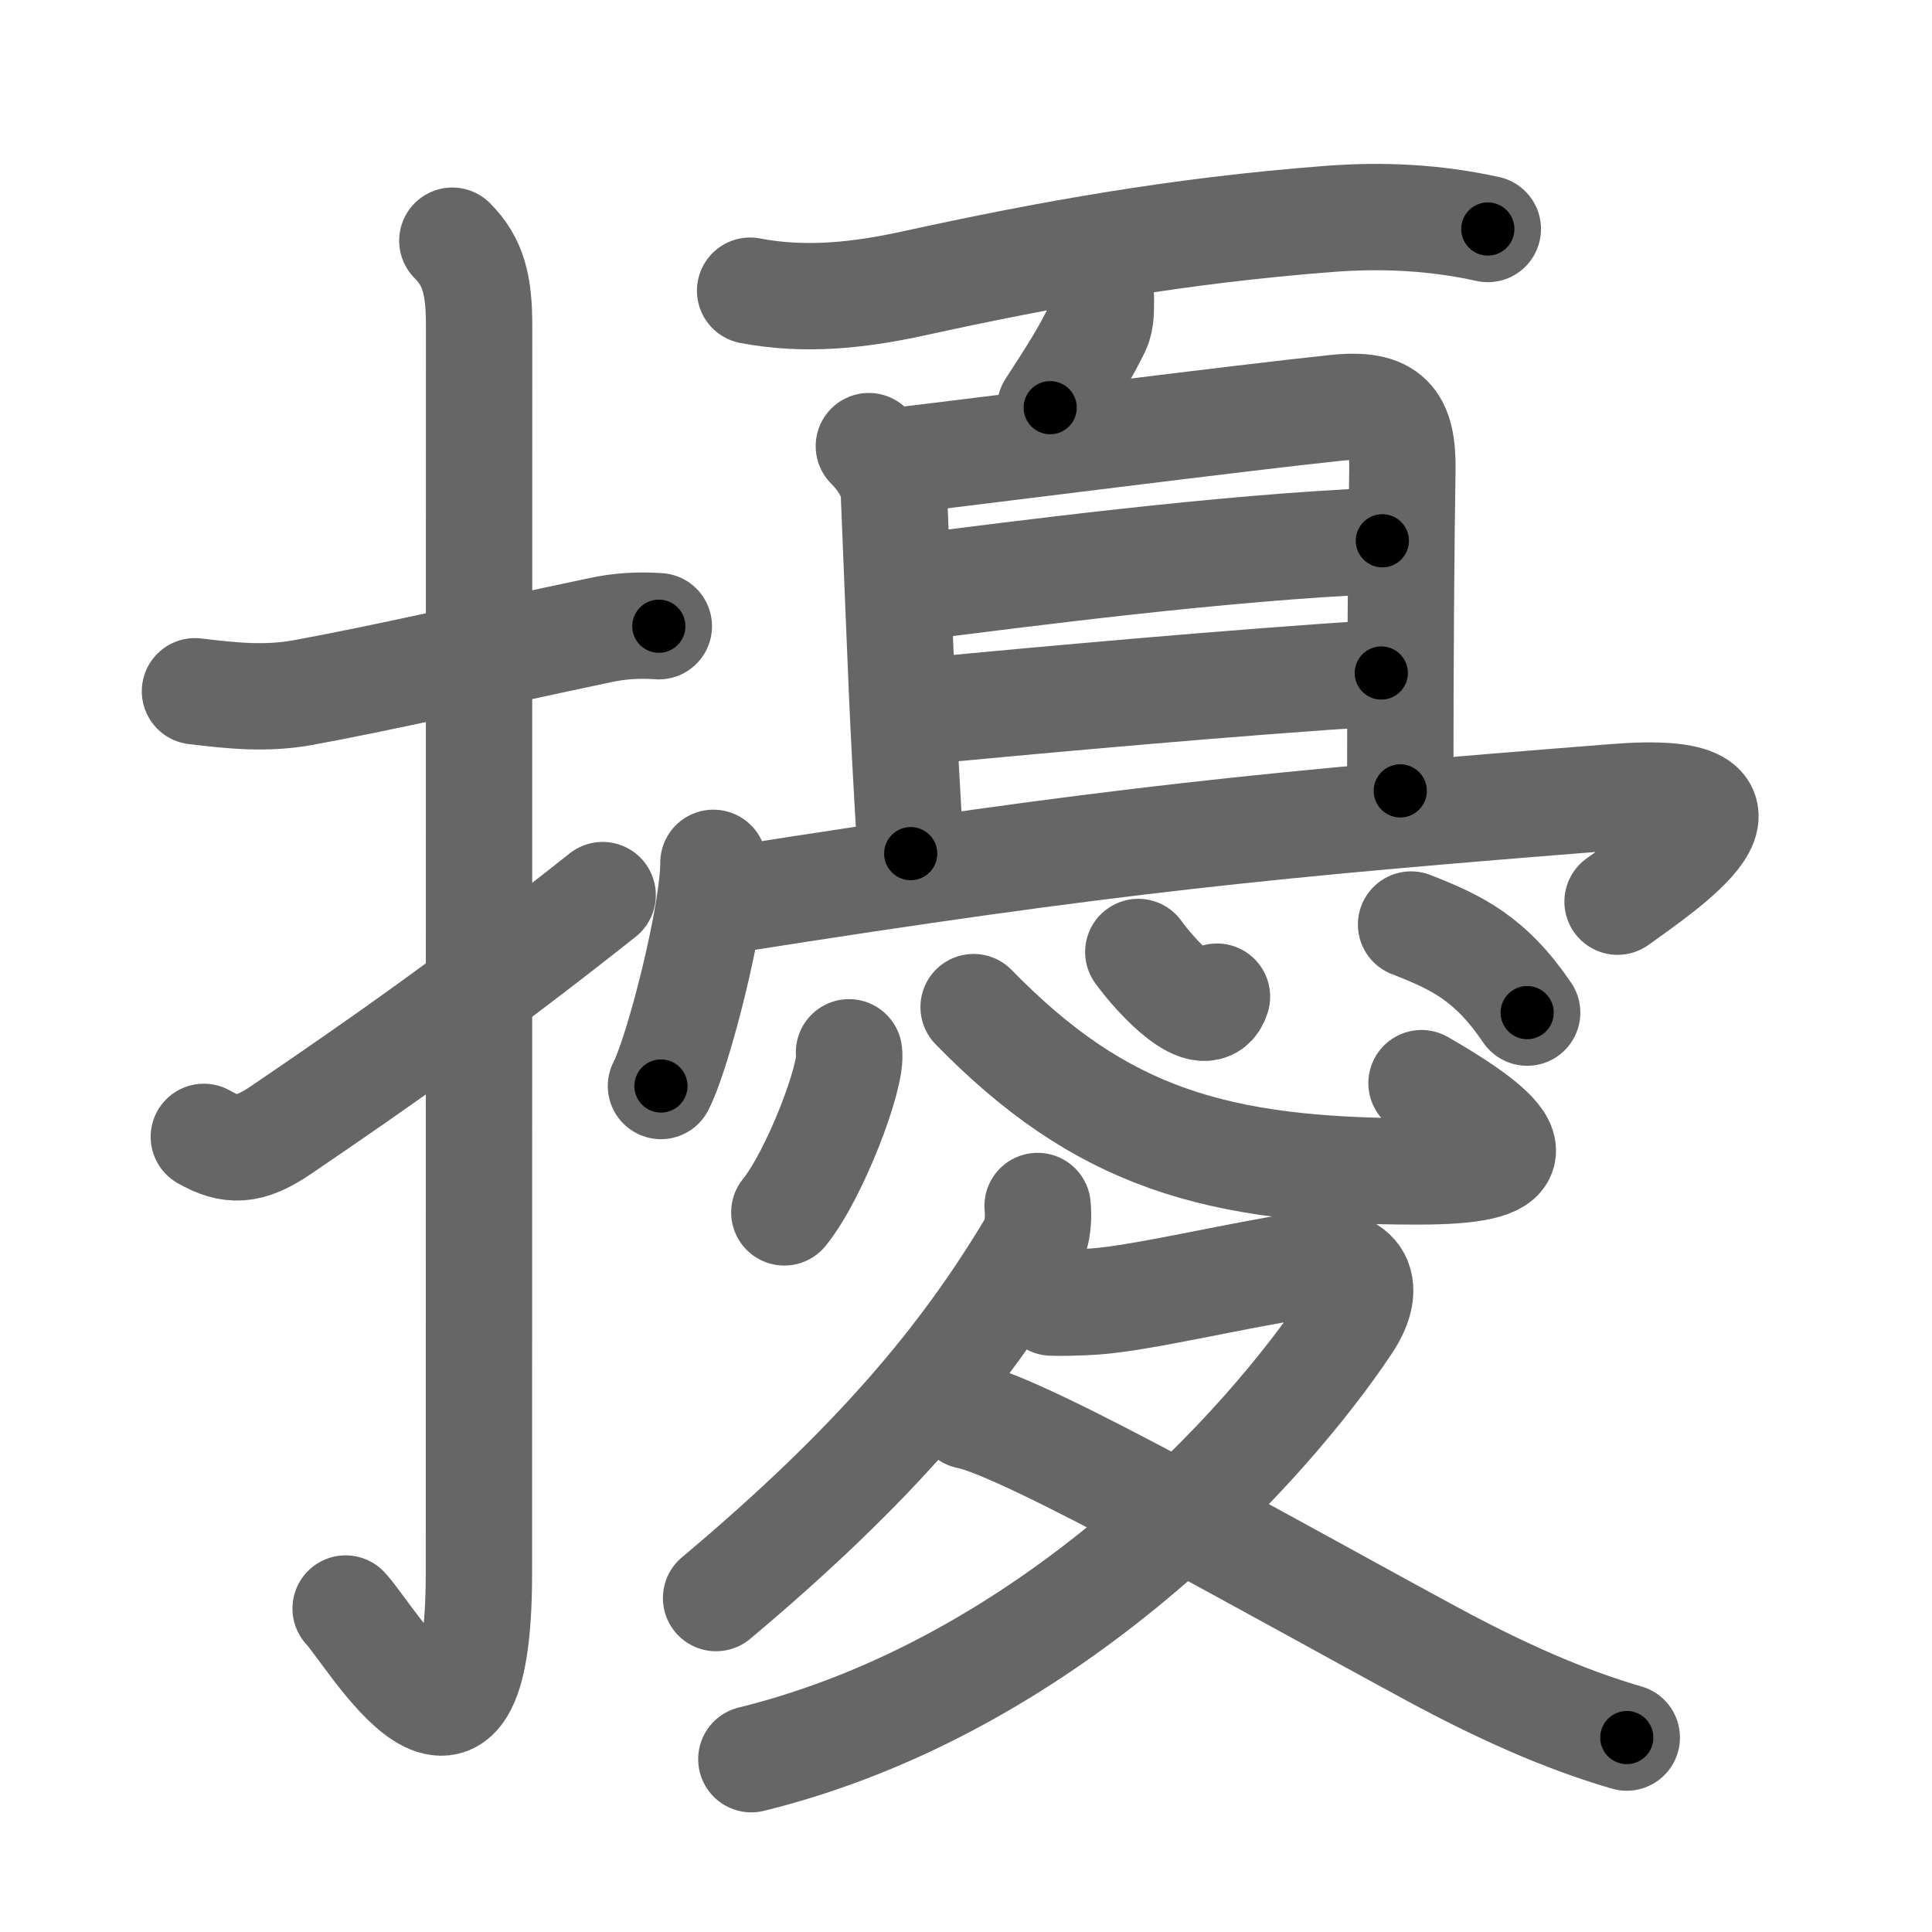 <svg xmlns="http://www.w3.org/2000/svg" width="109" height="109" viewBox="0 0 109 109" id="64fe"><g fill="none" stroke="#666" stroke-width="6" stroke-linecap="round" stroke-linejoin="round"><g><g><path d="M11,39c2.08,0.25,3.99,0.46,6.12,0.07C21.65,38.24,27,37,33.87,35.55c1.07-0.23,2.13-0.3,3.3-0.22" /><path d="M25.52,13.58c1.2,1.2,1.51,2.54,1.51,4.77c0,14.56-0.01,65.44-0.01,70.4c0,14.25-6.07,3.53-7.52,2" /><path d="M11.5,64.14c1.5,0.86,2.56,0.83,4.33-0.37C21.38,60,26.75,56.25,34,50.5" /></g><g><g><g><g><path d="M42.32,16.4c3.08,0.59,6.11,0.27,9.22-0.41C59.12,14.33,66.5,13,75,12.35c2.99-0.23,5.96-0.09,8.94,0.57" /></g><g><g><path d="M62.11,16.78c-0.01,0.6,0.04,1.23-0.21,1.76c-0.65,1.34-1.27,2.34-2.65,4.46" /></g><g><path d="M49.02,25.17c0.84,0.84,1.37,1.81,1.41,2.62c0.45,10.84,0.45,12.09,0.95,20.37" /><path d="M49.95,26.08c5.18-0.61,20.14-2.52,25.43-3.07c2.98-0.31,3.78,0.69,3.74,3.5C79.05,30.79,79,37.41,79,44.62" /><path d="M51.77,33.11c5.52-0.68,17.11-2.23,26.22-2.6" /><path d="M52.28,40.1c7.34-0.69,17.24-1.59,25.65-2.13" /></g></g></g><g><path d="M40.25,48.68c0,2.91-1.96,10.65-2.96,12.59" /><path d="M41.2,50.77c21.55-3.4,30.55-4.27,49.93-5.8c9.99-0.79,2.62,4.1,0.13,5.9" /></g></g><g><g><path d="M47.9,59.37c0.22,1.27-1.92,6.9-3.65,9.03" /><path d="M54.93,56.82c7.18,7.36,13.65,9.27,25.06,9.27c6.03,0,6.68-1.25,0.21-4.98" /><path d="M64.22,53.71c0.99,1.38,3.83,4.47,4.44,2.52" /><path d="M79.61,52.16c2.56,1,4.47,1.9,6.55,4.97" /></g><g><path d="M58.54,68.04c0.05,0.54,0.06,1.49-0.35,2.19c-3.82,6.4-8.82,12.4-17.79,19.93" /><path d="M59.34,73.49c0.3,0.02,1.57,0,2.41-0.06c2.64-0.18,7.91-1.46,11.85-2.06c3.01-0.46,3.95,1.07,2.41,3.36c-4.38,6.57-16.53,20.31-33.62,24.52" /><path d="M54.62,79.88c3.25,0.62,17.3,8.64,26.17,13.43c3.83,2.07,7.46,3.7,10.99,4.72" /></g></g></g></g></g><g fill="none" stroke="#000" stroke-width="3" stroke-linecap="round" stroke-linejoin="round"><path d="M11,39c2.08,0.25,3.99,0.46,6.12,0.07C21.65,38.24,27,37,33.87,35.55c1.07-0.23,2.13-0.3,3.3-0.22" stroke-dasharray="26.582" stroke-dashoffset="26.582"><animate attributeName="stroke-dashoffset" values="26.582;26.582;0" dur="0.266s" fill="freeze" begin="0s;64fe.click" /></path><path d="M25.52,13.58c1.2,1.2,1.51,2.54,1.51,4.77c0,14.56-0.01,65.44-0.01,70.4c0,14.25-6.07,3.53-7.52,2" stroke-dasharray="91.419" stroke-dashoffset="91.419"><animate attributeName="stroke-dashoffset" values="91.419" fill="freeze" begin="64fe.click" /><animate attributeName="stroke-dashoffset" values="91.419;91.419;0" keyTimes="0;0.279;1" dur="0.953s" fill="freeze" begin="0s;64fe.click" /></path><path d="M11.5,64.14c1.5,0.86,2.56,0.83,4.33-0.37C21.38,60,26.75,56.25,34,50.5" stroke-dasharray="27.174" stroke-dashoffset="27.174"><animate attributeName="stroke-dashoffset" values="27.174" fill="freeze" begin="64fe.click" /><animate attributeName="stroke-dashoffset" values="27.174;27.174;0" keyTimes="0;0.778;1" dur="1.225s" fill="freeze" begin="0s;64fe.click" /></path><path d="M42.32,16.4c3.08,0.59,6.11,0.27,9.22-0.41C59.12,14.33,66.5,13,75,12.35c2.99-0.23,5.96-0.09,8.94,0.57" stroke-dasharray="42.048" stroke-dashoffset="42.048"><animate attributeName="stroke-dashoffset" values="42.048" fill="freeze" begin="64fe.click" /><animate attributeName="stroke-dashoffset" values="42.048;42.048;0" keyTimes="0;0.745;1" dur="1.645s" fill="freeze" begin="0s;64fe.click" /></path><path d="M62.11,16.78c-0.01,0.6,0.04,1.23-0.21,1.76c-0.65,1.34-1.27,2.34-2.65,4.46" stroke-dasharray="6.98" stroke-dashoffset="6.98"><animate attributeName="stroke-dashoffset" values="6.98" fill="freeze" begin="64fe.click" /><animate attributeName="stroke-dashoffset" values="6.98;6.98;0" keyTimes="0;0.959;1" dur="1.715s" fill="freeze" begin="0s;64fe.click" /></path><path d="M49.02,25.17c0.84,0.84,1.37,1.81,1.41,2.62c0.45,10.84,0.45,12.09,0.95,20.37" stroke-dasharray="23.431" stroke-dashoffset="23.431"><animate attributeName="stroke-dashoffset" values="23.431" fill="freeze" begin="64fe.click" /><animate attributeName="stroke-dashoffset" values="23.431;23.431;0" keyTimes="0;0.88;1" dur="1.949s" fill="freeze" begin="0s;64fe.click" /></path><path d="M49.95,26.08c5.18-0.61,20.14-2.52,25.43-3.07c2.98-0.31,3.78,0.69,3.74,3.5C79.05,30.79,79,37.41,79,44.62" stroke-dasharray="49.973" stroke-dashoffset="49.973"><animate attributeName="stroke-dashoffset" values="49.973" fill="freeze" begin="64fe.click" /><animate attributeName="stroke-dashoffset" values="49.973;49.973;0" keyTimes="0;0.796;1" dur="2.449s" fill="freeze" begin="0s;64fe.click" /></path><path d="M51.77,33.11c5.52-0.68,17.11-2.23,26.22-2.6" stroke-dasharray="26.357" stroke-dashoffset="26.357"><animate attributeName="stroke-dashoffset" values="26.357" fill="freeze" begin="64fe.click" /><animate attributeName="stroke-dashoffset" values="26.357;26.357;0" keyTimes="0;0.903;1" dur="2.713s" fill="freeze" begin="0s;64fe.click" /></path><path d="M52.28,40.1c7.34-0.69,17.24-1.59,25.65-2.13" stroke-dasharray="25.74" stroke-dashoffset="25.74"><animate attributeName="stroke-dashoffset" values="25.74" fill="freeze" begin="64fe.click" /><animate attributeName="stroke-dashoffset" values="25.74;25.74;0" keyTimes="0;0.913;1" dur="2.97s" fill="freeze" begin="0s;64fe.click" /></path><path d="M40.25,48.68c0,2.91-1.96,10.65-2.96,12.59" stroke-dasharray="12.986" stroke-dashoffset="12.986"><animate attributeName="stroke-dashoffset" values="12.986" fill="freeze" begin="64fe.click" /><animate attributeName="stroke-dashoffset" values="12.986;12.986;0" keyTimes="0;0.958;1" dur="3.1s" fill="freeze" begin="0s;64fe.click" /></path><path d="M41.2,50.77c21.55-3.4,30.55-4.27,49.93-5.8c9.99-0.79,2.62,4.1,0.13,5.9" stroke-dasharray="62.934" stroke-dashoffset="62.934"><animate attributeName="stroke-dashoffset" values="62.934" fill="freeze" begin="64fe.click" /><animate attributeName="stroke-dashoffset" values="62.934;62.934;0" keyTimes="0;0.868;1" dur="3.573s" fill="freeze" begin="0s;64fe.click" /></path><path d="M47.9,59.37c0.22,1.27-1.92,6.9-3.65,9.03" stroke-dasharray="9.851" stroke-dashoffset="9.851"><animate attributeName="stroke-dashoffset" values="9.851" fill="freeze" begin="64fe.click" /><animate attributeName="stroke-dashoffset" values="9.851;9.851;0" keyTimes="0;0.973;1" dur="3.672s" fill="freeze" begin="0s;64fe.click" /></path><path d="M54.93,56.82c7.18,7.36,13.65,9.27,25.06,9.27c6.03,0,6.68-1.25,0.21-4.98" stroke-dasharray="38.963" stroke-dashoffset="38.963"><animate attributeName="stroke-dashoffset" values="38.963" fill="freeze" begin="64fe.click" /><animate attributeName="stroke-dashoffset" values="38.963;38.963;0" keyTimes="0;0.904;1" dur="4.062s" fill="freeze" begin="0s;64fe.click" /></path><path d="M64.22,53.71c0.99,1.38,3.83,4.47,4.44,2.52" stroke-dasharray="6.015" stroke-dashoffset="6.015"><animate attributeName="stroke-dashoffset" values="6.015" fill="freeze" begin="64fe.click" /><animate attributeName="stroke-dashoffset" values="6.015;6.015;0" keyTimes="0;0.985;1" dur="4.122s" fill="freeze" begin="0s;64fe.click" /></path><path d="M79.61,52.16c2.56,1,4.47,1.9,6.55,4.97" stroke-dasharray="8.387" stroke-dashoffset="8.387"><animate attributeName="stroke-dashoffset" values="8.387" fill="freeze" begin="64fe.click" /><animate attributeName="stroke-dashoffset" values="8.387;8.387;0" keyTimes="0;0.98;1" dur="4.206s" fill="freeze" begin="0s;64fe.click" /></path><path d="M58.54,68.04c0.05,0.54,0.06,1.49-0.35,2.19c-3.82,6.4-8.82,12.4-17.79,19.93" stroke-dasharray="29.101" stroke-dashoffset="29.101"><animate attributeName="stroke-dashoffset" values="29.101" fill="freeze" begin="64fe.click" /><animate attributeName="stroke-dashoffset" values="29.101;29.101;0" keyTimes="0;0.935;1" dur="4.497s" fill="freeze" begin="0s;64fe.click" /></path><path d="M59.34,73.49c0.3,0.02,1.57,0,2.41-0.06c2.64-0.18,7.91-1.46,11.85-2.06c3.01-0.46,3.95,1.07,2.41,3.36c-4.38,6.57-16.53,20.31-33.62,24.52" stroke-dasharray="62.981" stroke-dashoffset="62.981"><animate attributeName="stroke-dashoffset" values="62.981" fill="freeze" begin="64fe.click" /><animate attributeName="stroke-dashoffset" values="62.981;62.981;0" keyTimes="0;0.905;1" dur="4.971s" fill="freeze" begin="0s;64fe.click" /></path><path d="M54.62,79.88c3.25,0.62,17.3,8.64,26.17,13.43c3.83,2.07,7.46,3.7,10.99,4.72" stroke-dasharray="41.434" stroke-dashoffset="41.434"><animate attributeName="stroke-dashoffset" values="41.434" fill="freeze" begin="64fe.click" /><animate attributeName="stroke-dashoffset" values="41.434;41.434;0" keyTimes="0;0.923;1" dur="5.385s" fill="freeze" begin="0s;64fe.click" /></path></g></svg>